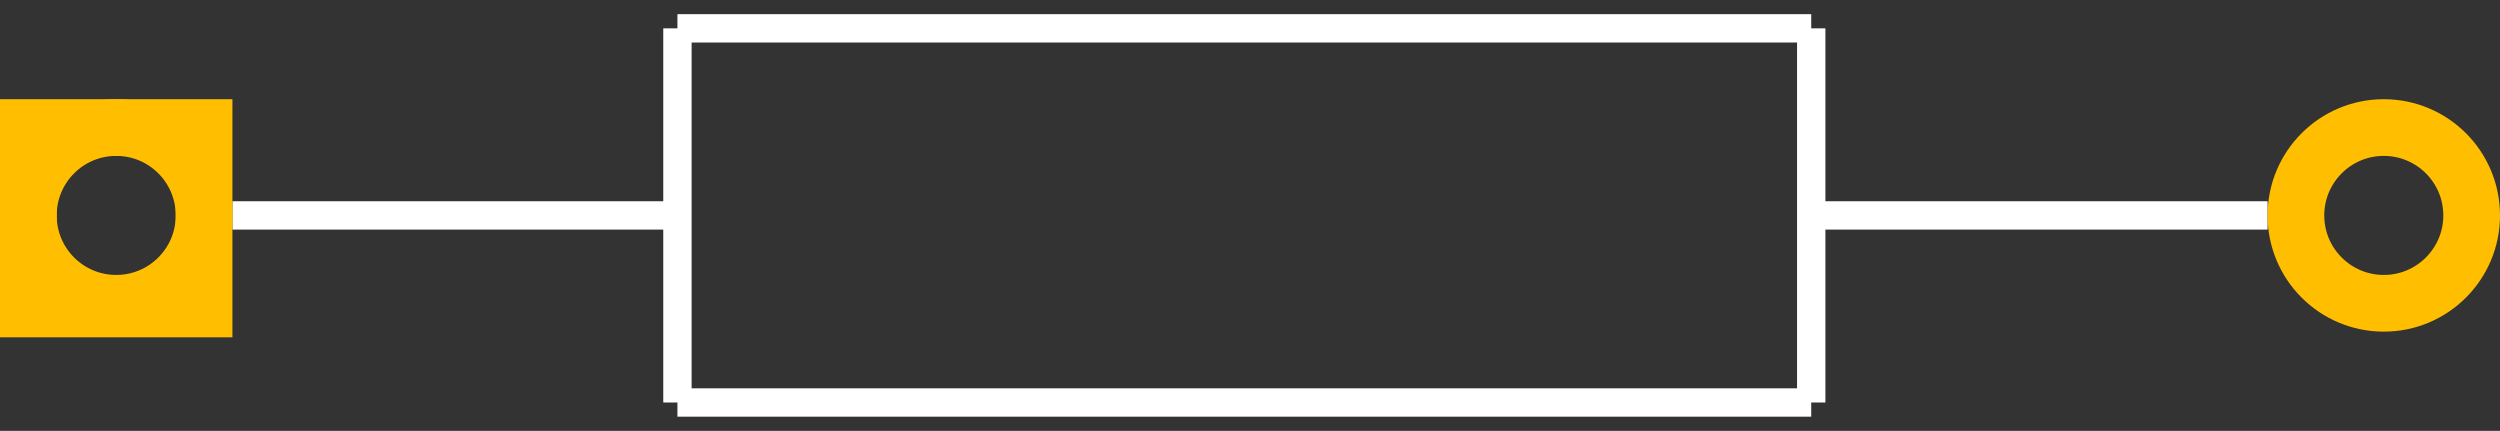 <?xml version='1.0' encoding='UTF-8'?>
<svg width="0.882in" version="1.2" xmlns="http://www.w3.org/2000/svg" height="0.152in" viewBox="0 0 882 152" baseProfile="tiny" >
 <rect x="0" y="0" width="882" height="152" fill="#333333" stroke="none"/>
 <desc>Fritzing footprint SVG</desc>
 <g id="silkscreen" >
  <line stroke="white" y1="76" x1="82" y2="76" stroke-width="10" x2="239" />
  <line stroke="white" y1="76" x1="639" y2="76" stroke-width="10" x2="800" />
  <line stroke="white" y1="10" x1="239" y2="10" stroke-width="10" x2="639" />
  <line stroke="white" y1="10" x1="639" y2="142" stroke-width="10" x2="639" />
  <line stroke="white" y1="142" x1="639" y2="142" stroke-width="10" x2="239" />
  <line stroke="white" y1="142" x1="239" y2="10" stroke-width="10" x2="239" />
 </g>
 <g id="copper0" >
  <rect width="62" x="10" y="45" fill="none" height="64" stroke="rgb(255, 191, 0)" stroke-width="20" />
  <circle fill="none" cx="41" cy="76" stroke="rgb(255, 191, 0)" r="31" id="connector0pad" stroke-width="20" />
  <circle fill="none" cx="841" cy="76" stroke="rgb(255, 191, 0)" r="31" id="connector1pad" stroke-width="20" />
 </g>
 <g id="keepout" />
 <g id="soldermask" />
 <g id="outline" />
</svg>
